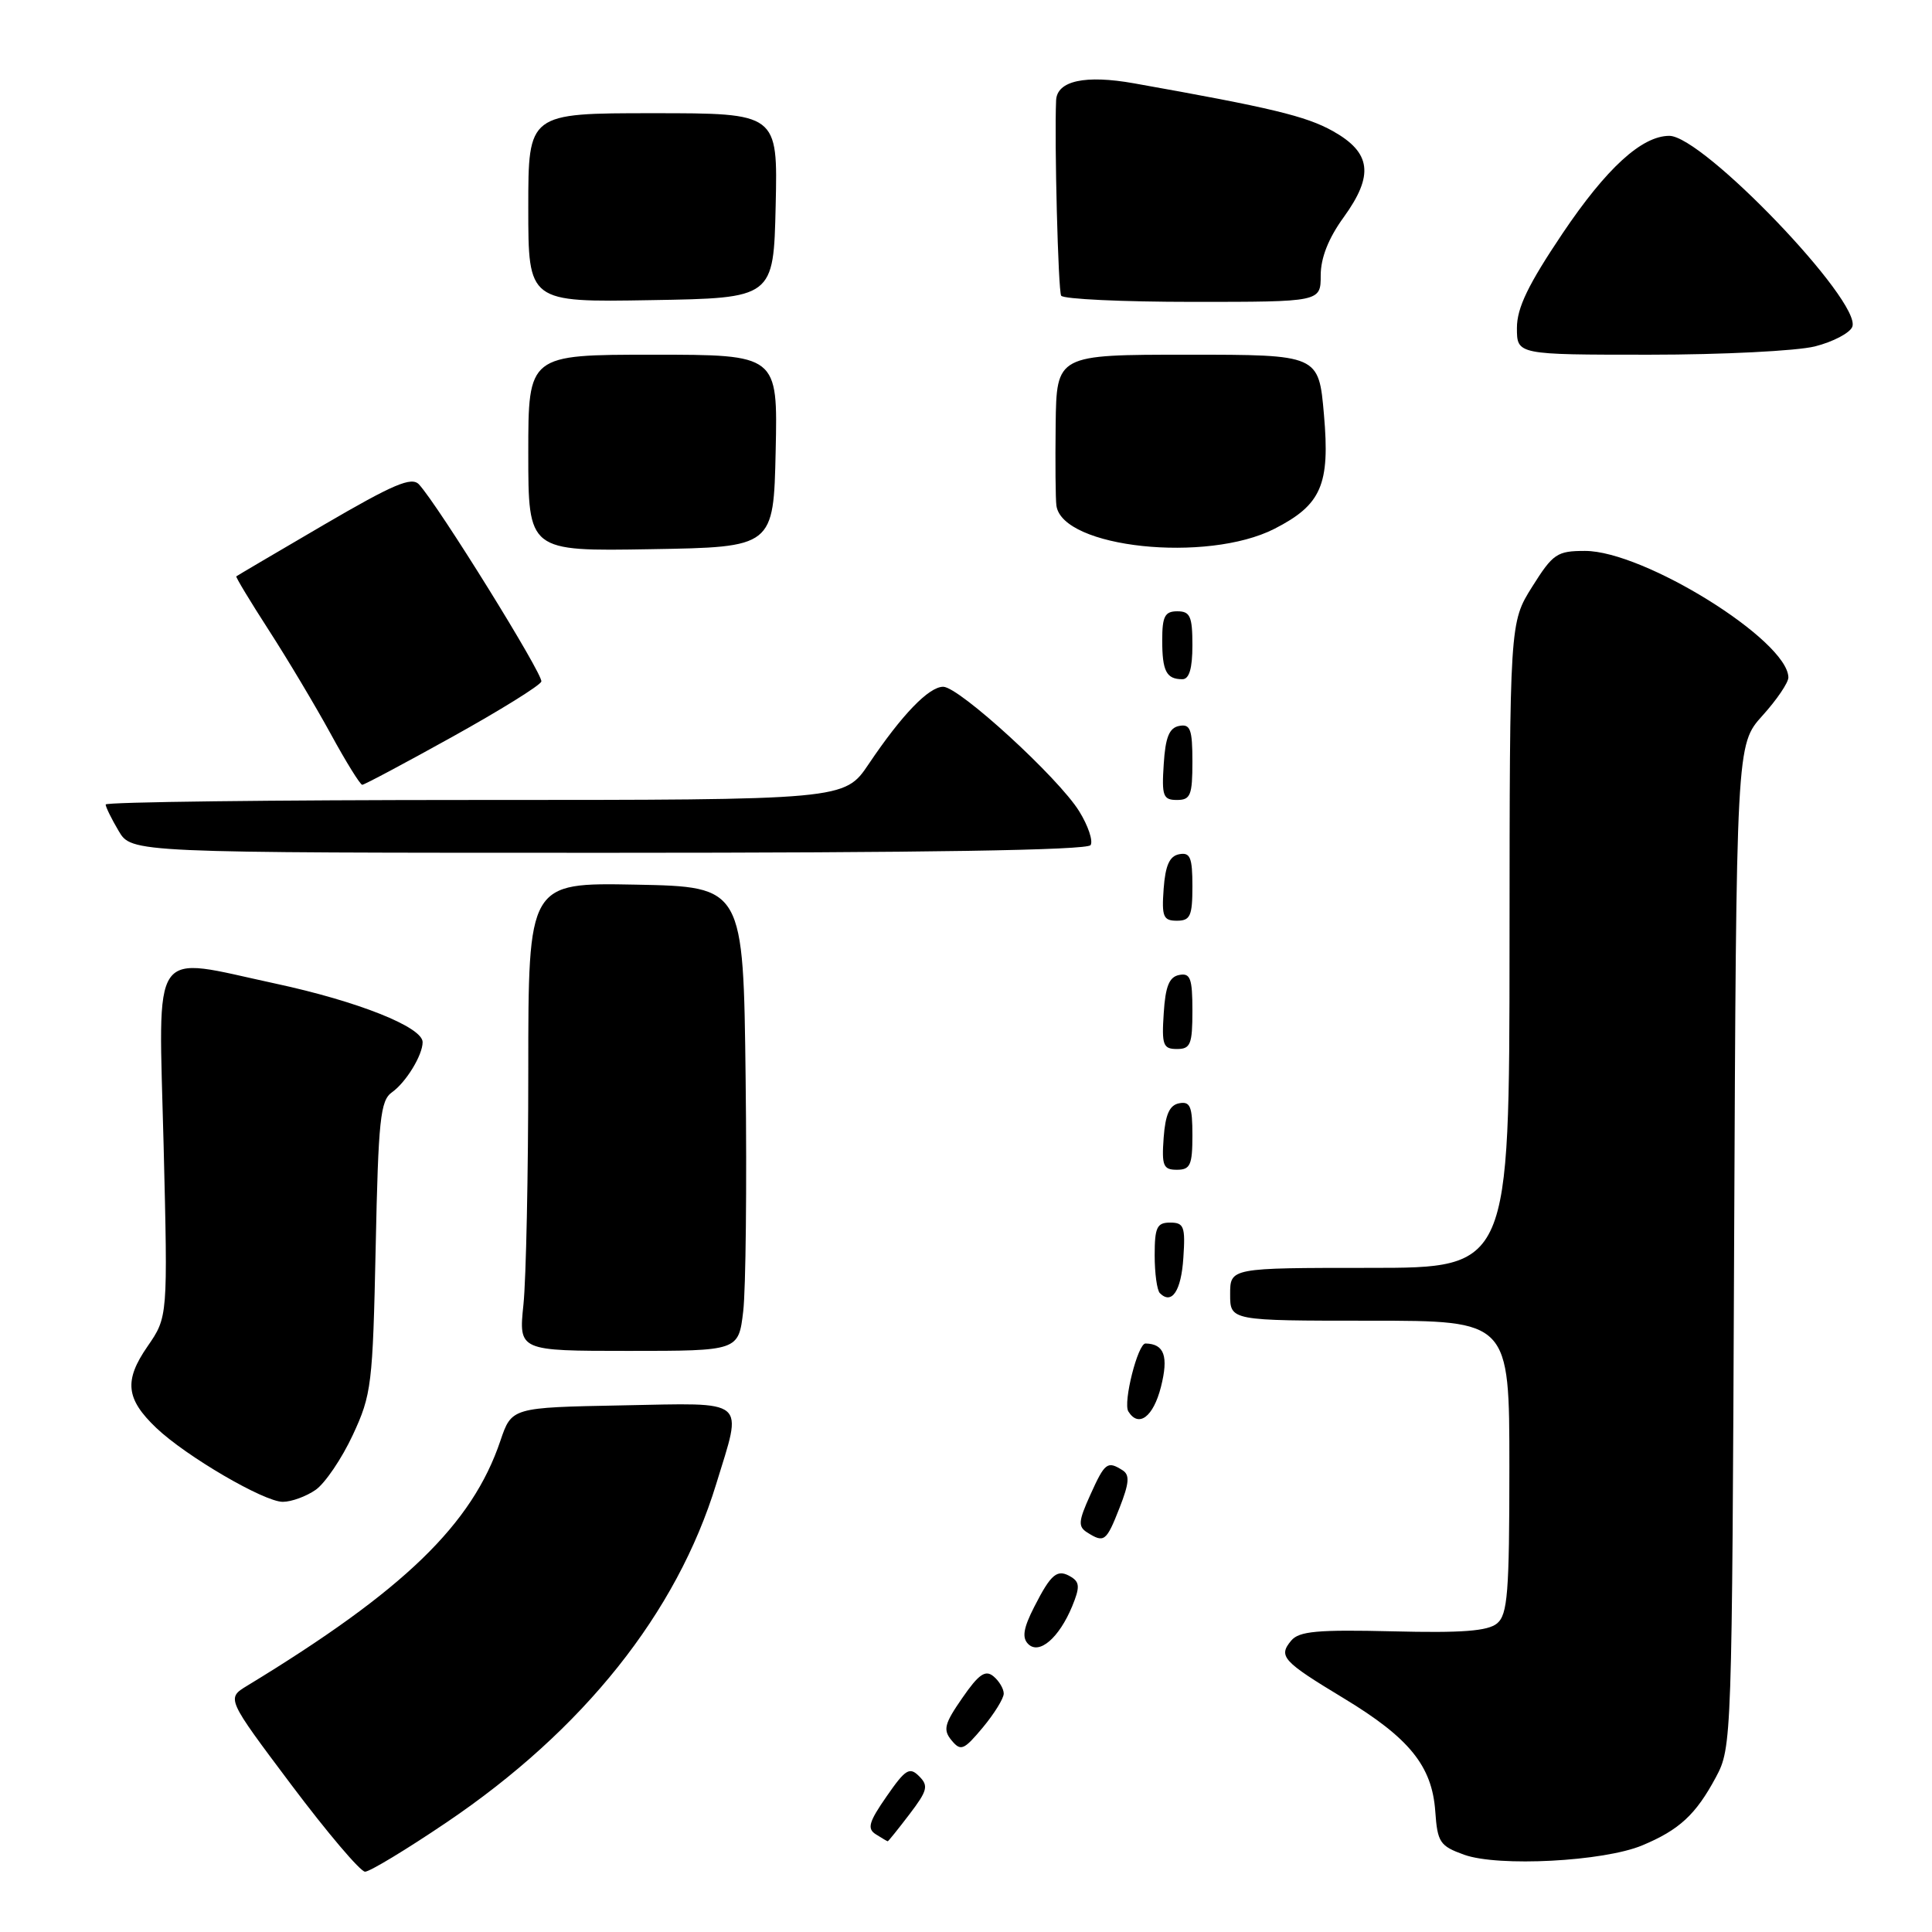 <?xml version="1.0" encoding="UTF-8" standalone="no"?>
<!DOCTYPE svg PUBLIC "-//W3C//DTD SVG 1.1//EN" "http://www.w3.org/Graphics/SVG/1.1/DTD/svg11.dtd" >
<svg xmlns="http://www.w3.org/2000/svg" xmlns:xlink="http://www.w3.org/1999/xlink" version="1.1" viewBox="0 0 256 256">
 <g >
 <path fill="currentColor"
d=" M 59.15 241.49 C 77.32 229.22 89.68 213.71 94.90 196.64 C 98.41 185.17 99.29 185.90 82.40 186.22 C 67.80 186.50 67.80 186.50 66.30 190.92 C 62.56 202.00 53.54 210.73 32.75 223.37 C 30.00 225.04 30.00 225.04 38.62 236.52 C 43.37 242.84 47.75 248.00 48.37 248.01 C 48.99 248.01 53.84 245.08 59.15 241.49 Z  M 217.61 244.52 C 222.52 242.47 224.71 240.44 227.36 235.50 C 229.48 231.54 229.50 230.80 229.78 165.08 C 230.07 98.67 230.07 98.67 233.53 94.83 C 235.44 92.72 236.99 90.43 236.97 89.75 C 236.84 84.82 217.82 73.00 210.03 73.00 C 206.31 73.00 205.78 73.36 203.02 77.75 C 200.04 82.50 200.04 82.50 200.02 125.25 C 200.00 168.00 200.00 168.00 181.50 168.00 C 163.00 168.00 163.00 168.00 163.00 171.50 C 163.00 175.00 163.00 175.00 181.50 175.00 C 200.00 175.00 200.00 175.00 200.00 194.38 C 200.00 211.08 199.77 213.94 198.37 215.11 C 197.14 216.13 193.69 216.39 184.55 216.16 C 174.59 215.92 172.13 216.14 171.09 217.39 C 169.35 219.48 169.94 220.13 178.05 225.03 C 186.75 230.29 189.75 234.00 190.18 240.00 C 190.47 244.13 190.79 244.60 194.00 245.76 C 198.52 247.39 212.50 246.66 217.61 244.52 Z  M 120.50 240.41 C 122.90 237.26 123.06 236.63 121.79 235.36 C 120.52 234.09 119.98 234.42 117.48 238.03 C 115.11 241.44 114.87 242.31 116.06 243.06 C 116.85 243.56 117.56 243.98 117.63 243.98 C 117.70 243.99 119.00 242.38 120.50 240.41 Z  M 133.00 224.41 C 133.00 223.77 132.39 222.74 131.64 222.12 C 130.57 221.23 129.69 221.83 127.51 224.99 C 125.13 228.42 124.93 229.21 126.09 230.61 C 127.31 232.08 127.71 231.91 130.22 228.91 C 131.75 227.07 133.00 225.05 133.00 224.41 Z  M 142.07 212.84 C 143.09 210.36 143.07 209.66 141.96 208.97 C 140.11 207.83 139.30 208.48 137.04 212.92 C 135.60 215.74 135.40 217.00 136.24 217.84 C 137.70 219.30 140.33 217.04 142.07 212.84 Z  M 148.34 199.81 C 149.63 196.52 149.72 195.44 148.75 194.82 C 146.73 193.54 146.40 193.80 144.47 198.08 C 142.89 201.57 142.83 202.28 144.06 203.06 C 146.31 204.48 146.59 204.27 148.34 199.81 Z  M 41.83 197.41 C 43.08 196.53 45.29 193.27 46.74 190.16 C 49.24 184.79 49.39 183.50 49.78 165.24 C 50.13 148.33 50.40 145.83 51.93 144.74 C 53.80 143.42 56.00 139.81 56.00 138.09 C 56.00 136.09 47.43 132.68 36.50 130.33 C 19.69 126.72 21.01 124.80 21.68 151.75 C 22.24 174.50 22.24 174.50 19.55 178.40 C 16.41 182.94 16.67 185.36 20.71 189.21 C 24.65 192.96 34.99 199.00 37.47 199.00 C 38.62 199.00 40.58 198.28 41.83 197.41 Z  M 153.83 183.78 C 154.86 179.71 154.28 178.07 151.79 178.02 C 150.77 177.99 148.79 185.85 149.51 187.02 C 150.87 189.22 152.82 187.75 153.83 183.78 Z  M 98.48 173.75 C 98.82 170.86 98.97 157.03 98.80 143.00 C 98.50 117.50 98.50 117.50 84.25 117.22 C 70.00 116.95 70.00 116.95 70.00 141.83 C 70.00 155.51 69.71 169.47 69.36 172.85 C 68.72 179.00 68.72 179.00 83.29 179.00 C 97.86 179.00 97.86 179.00 98.48 173.75 Z  M 156.80 166.67 C 157.08 162.53 156.88 162.00 155.05 162.00 C 153.30 162.00 153.00 162.63 153.00 166.33 C 153.00 168.72 153.31 170.98 153.69 171.35 C 155.27 172.93 156.52 171.05 156.80 166.67 Z  M 158.00 150.43 C 158.00 146.61 157.71 145.91 156.25 146.19 C 154.97 146.43 154.42 147.66 154.19 150.76 C 153.92 154.47 154.14 155.00 155.94 155.00 C 157.72 155.00 158.00 154.38 158.00 150.43 Z  M 158.00 133.93 C 158.00 129.64 157.73 128.90 156.25 129.19 C 154.93 129.44 154.42 130.69 154.20 134.26 C 153.92 138.47 154.12 139.00 155.95 139.00 C 157.75 139.00 158.00 138.38 158.00 133.93 Z  M 158.00 117.43 C 158.00 113.61 157.71 112.91 156.25 113.19 C 154.97 113.43 154.42 114.66 154.19 117.76 C 153.92 121.47 154.14 122.00 155.94 122.00 C 157.72 122.00 158.00 121.38 158.00 117.43 Z  M 144.51 111.98 C 144.86 111.42 144.18 109.40 143.00 107.50 C 140.26 103.06 127.08 91.00 124.98 91.00 C 123.07 91.00 119.50 94.71 115.10 101.25 C 111.90 106.00 111.90 106.00 62.95 106.00 C 36.03 106.00 14.00 106.27 14.00 106.60 C 14.00 106.92 14.77 108.50 15.72 110.10 C 17.43 113.00 17.43 113.00 80.66 113.00 C 122.48 113.00 144.09 112.66 144.51 111.98 Z  M 158.00 100.93 C 158.00 96.64 157.73 95.90 156.25 96.19 C 154.93 96.44 154.42 97.69 154.20 101.26 C 153.92 105.47 154.12 106.00 155.95 106.00 C 157.75 106.00 158.00 105.38 158.00 100.93 Z  M 59.96 97.62 C 66.26 94.12 71.56 90.83 71.73 90.31 C 72.02 89.43 58.10 66.99 55.52 64.19 C 54.54 63.13 52.16 64.14 42.91 69.54 C 36.63 73.21 31.42 76.28 31.31 76.37 C 31.21 76.46 33.15 79.68 35.63 83.52 C 38.11 87.36 41.79 93.53 43.82 97.24 C 45.84 100.95 47.73 103.99 48.00 103.99 C 48.27 103.99 53.66 101.12 59.96 97.62 Z  M 158.00 85.50 C 158.00 81.67 157.70 81.00 156.00 81.00 C 154.35 81.00 154.00 81.67 154.00 84.83 C 154.00 88.93 154.55 90.00 156.67 90.00 C 157.58 90.00 158.00 88.58 158.00 85.50 Z  M 102.78 59.75 C 103.06 47.00 103.06 47.00 86.53 47.00 C 70.00 47.00 70.00 47.00 70.00 60.02 C 70.00 73.05 70.00 73.05 86.25 72.77 C 102.50 72.50 102.50 72.50 102.78 59.75 Z  M 168.87 70.07 C 175.09 66.89 176.25 64.24 175.43 54.94 C 174.74 47.00 174.74 47.00 157.37 47.00 C 140.00 47.00 140.00 47.00 139.88 56.25 C 139.82 61.34 139.86 66.17 139.98 67.00 C 140.77 72.60 159.92 74.63 168.87 70.07 Z  M 240.49 45.90 C 242.90 45.29 245.12 44.12 245.44 43.30 C 246.71 39.98 225.64 17.99 221.19 18.00 C 217.54 18.01 212.86 22.29 207.06 30.91 C 202.49 37.71 201.00 40.79 201.00 43.46 C 201.00 47.00 201.00 47.00 218.56 47.00 C 228.21 47.00 238.08 46.50 240.49 45.90 Z  M 102.78 27.25 C 103.06 15.00 103.06 15.00 86.53 15.00 C 70.00 15.00 70.00 15.00 70.00 27.52 C 70.00 40.05 70.00 40.05 86.25 39.77 C 102.50 39.50 102.50 39.50 102.78 27.25 Z  M 175.00 36.49 C 175.00 34.17 176.03 31.56 178.05 28.78 C 182.08 23.21 181.70 20.22 176.61 17.37 C 173.05 15.38 168.42 14.27 150.26 11.04 C 143.80 9.89 140.06 10.70 139.94 13.29 C 139.70 18.66 140.21 38.54 140.61 39.18 C 140.89 39.63 148.74 40.00 158.06 40.00 C 175.00 40.00 175.00 40.00 175.00 36.49 Z "/>
</g>
</svg>